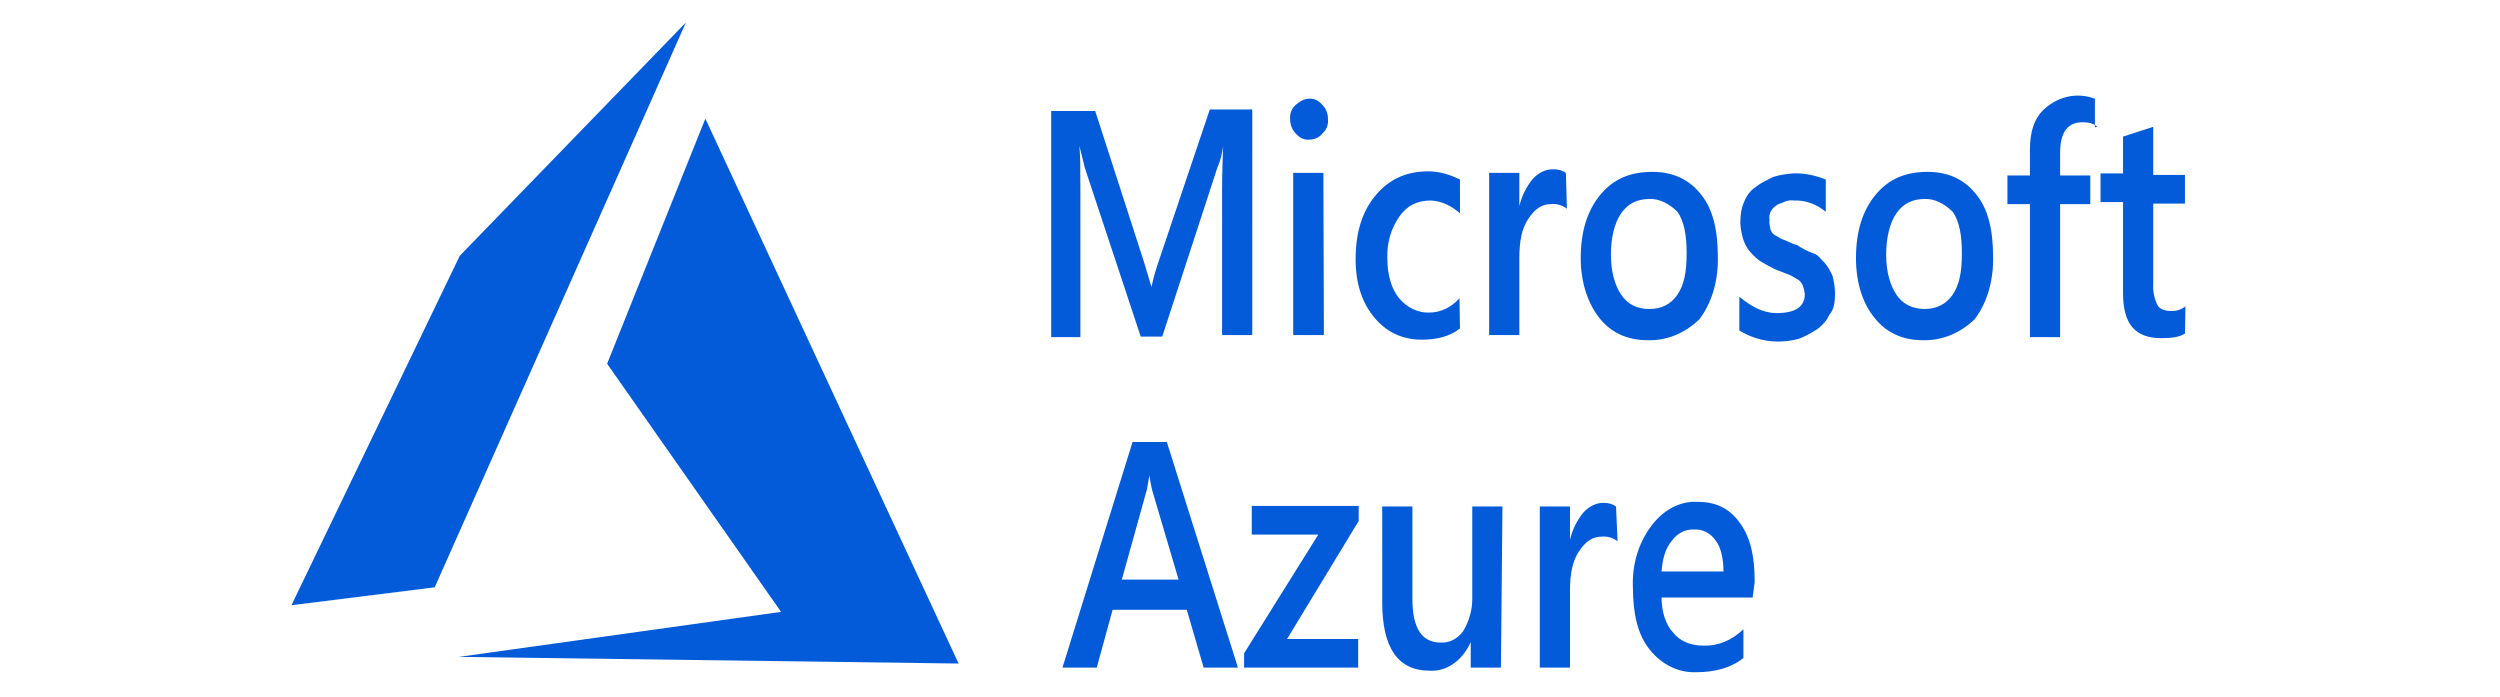 <?xml version="1.0" encoding="utf-8"?>
<!-- Generator: Adobe Illustrator 24.2.1, SVG Export Plug-In . SVG Version: 6.00 Build 0)  -->
<svg version="1.1" id="Layer_1" xmlns="http://www.w3.org/2000/svg" xmlns:xlink="http://www.w3.org/1999/xlink" x="0px" y="0px"
	 viewBox="0 0 111.9 31.2" style="enable-background:new 0 0 111.9 31.2;" xml:space="preserve">
<style type="text/css">
	.st0{fill:#035BDA;}
	.st1{fill-rule:evenodd;clip-rule:evenodd;fill:#035BDA;}
</style>
<g transform="matrix(.229 0 0 .229 -.145 10.464)">
	<path class="st0" d="M245.4,19.8h-5.9V-8.6c0-2.8,0.1-5.6,0.2-8.5c-0.2,1.4-0.5,2.8-1.1,4.1l-10.8,33.1h-4.2l-10.9-32.9l-1.1-4.4
		c0.2,1.9,0.2,4.7,0.2,8.8v28.6h-5.7V-24h8.6l9.5,29.4l1.5,5c0.4-1.9,0.9-3.6,1.5-5.3l9.9-29.4h8.3L245.4,19.8z M256.5-18.4
		c-1,0.1-1.9-0.4-2.6-1.2c-0.7-0.7-1.1-1.7-1.1-2.8c-0.1-1.1,0.3-2.1,1.1-2.8c0.8-0.7,1.7-1.2,2.6-1.2c1-0.1,1.9,0.4,2.6,1.2
		c0.7,0.7,1.1,1.7,1.1,2.8c0.1,1.1-0.3,2.1-1.1,2.8C258.5-18.8,257.5-18.4,256.5-18.4z M259.4,19.8h-6v-31.7h5.9L259.4,19.8
		L259.4,19.8z M286,18.5c-2,1.6-4.6,2.2-7.5,2.2c-3.9,0-7-1.6-9.3-4.4c-2.3-2.8-3.6-6.5-3.6-11.3c0-5.3,1.3-9.4,3.9-12.5
		c2.6-3.1,5.9-4.7,10.3-4.7c2.1,0,4.2,0.6,6.2,1.6V-4c-1.7-1.5-3.6-2.4-5.7-2.5c-2.6,0-4.6,0.9-6.2,3.2s-2.4,5.1-2.3,8.1
		c0,3.2,0.8,6,2.3,7.8s3.7,2.9,5.9,2.8c2.2,0,4.3-1,5.9-2.8L286,18.5L286,18.5z M306.9-4.9c-0.9-0.7-2-1-3.1-0.9
		c-1.8,0-3.1,0.9-4.4,2.8s-1.8,4.4-1.8,7.8v15h-5.9v-31.7h5.9v6.5c0.5-2.1,1.4-3.8,2.6-5.3c1.1-1.2,2.6-2,4.2-1.9
		c0.8,0,1.6,0.2,2.3,0.7L306.9-4.9z M322.7,20.8c-4.2,0-7.3-1.6-9.5-4.4s-3.6-6.9-3.6-11.6c0-5.3,1.3-9.4,3.9-12.5s5.9-4.4,10.1-4.4
		s7.3,1.6,9.5,4.4c2.3,2.8,3.3,6.9,3.3,12.2c0.1,4.5-1.1,8.9-3.6,12.2C329.9,19.5,326.4,20.9,322.7,20.8L322.7,20.8z M323-6.8
		c-2.3,0-4.2,0.9-5.5,2.8c-1.3,1.9-2,4.7-2,8.1s0.8,6,2,7.8c1.3,1.9,3.1,2.8,5.5,2.8s4.2-0.9,5.5-2.8c1.3-1.9,1.8-4.4,1.8-8.1
		c0-3.5-0.5-6.3-1.8-8.1C326.9-5.9,324.9-6.9,323-6.8L323-6.8z M340.6,18.9v-6.6c2.3,1.9,4.6,3.2,7.3,3.2c3.6,0,5.5-1.2,5.5-3.7
		c-0.1-0.7-0.2-1.3-0.5-1.9c-0.3-0.6-0.8-1-1.3-1.2c-0.6-0.4-1.2-0.7-1.8-0.9l-2.3-0.9c-1-0.5-1.9-1-2.9-1.6c-0.8-0.6-1.4-1.2-2-1.9
		c-0.6-0.7-1-1.6-1.3-2.5c-0.3-1.1-0.5-2.1-0.5-3.2c0-1.4,0.2-2.8,0.8-4.1c0.5-1.2,1.3-2.2,2.3-2.8c1.1-0.9,2-1.2,3.3-1.9
		c1.3-0.4,2.6-0.6,3.9-0.7c2.2-0.1,4.4,0.4,6.4,1.2v6.3c-1.8-1.5-4-2.3-6.2-2.2c-0.7-0.1-1.4,0-2,0.3c-0.5,0.3-1.1,0.3-1.5,0.7
		c-0.5,0.3-0.8,0.7-1.1,1.2c-0.2,0.5-0.3,1-0.2,1.6c-0.1,0.7,0.1,1.3,0.2,1.9c0.2,0.6,0.6,1,1.1,1.2c0.6,0.4,1.2,0.7,1.8,0.9
		c0.8,0.3,1.3,0.7,2.3,0.9c1,0.7,2,1.2,3.1,1.6c1.1,0.3,1.5,1.2,2.3,1.9c0.6,0.7,1.1,1.6,1.5,2.5c0.3,1.1,0.5,2.2,0.5,3.5
		c0,1.6-0.2,3.2-1.1,4.1c-0.5,1.2-1.4,2.1-2.3,2.8c-1.1,0.7-2.3,1.4-3.6,1.9C348.3,21.6,344.2,21.1,340.6,18.9L340.6,18.9z
		 M376.5,20.8c-4.2,0-7.3-1.6-9.5-4.4c-2.3-2.8-3.6-6.9-3.6-11.6c0-5.3,1.3-9.4,3.9-12.5s5.9-4.4,10.1-4.4c4.2,0,7.3,1.6,9.5,4.4
		c2.3,2.8,3.3,6.9,3.3,12.2c0.1,4.5-1.1,8.9-3.6,12.2C383.7,19.5,380.1,20.9,376.5,20.8L376.5,20.8z M376.8-6.8
		c-2.3,0-4.2,0.9-5.5,2.8s-2,4.7-2,8.1s0.8,6,2,7.8s3.1,2.8,5.5,2.8c2.3,0,4.2-0.9,5.5-2.8s1.8-4.4,1.8-8.1c0-3.5-0.5-6.3-1.8-8.1
		C380.7-5.9,378.7-6.9,376.8-6.8L376.8-6.8z M410.6-20.9c-0.8-0.7-1.8-0.9-2.9-0.9c-2.9,0-4.4,1.9-4.4,6v4.4h5.9v5.6h-5.9v26h-5.9
		v-26H393v-5.6h4.4v-5c0-3.5,0.8-6,2.6-7.8c2.9-2.7,6.6-3.5,10.1-2.2v5.6L410.6-20.9L410.6-20.9z M427.7,19.5
		c-1.1,0.7-2.6,0.9-4.6,0.9c-5.2,0-7.5-2.8-7.5-8.8V-6.2h-4.4v-5.6h4.4V-19l5.9-1.9v9.4h6.2v5.6h-6.2V9.8c-0.1,1.4,0.2,2.8,0.8,4.1
		c0.5,0.9,1.5,1.2,2.9,1.2c0.9,0,1.8-0.3,2.6-0.9L427.7,19.5L427.7,19.5z M242.6,84.8h-6.7l-3.3-11.3h-14.5L215,84.8h-6.7L222,40.7
		h6.7L242.6,84.8z M231,67.6l-5.2-17.6c-0.2-0.9-0.4-1.9-0.5-2.8c-0.2,0.9-0.3,1.9-0.5,2.8l-4.9,17.6H231z M266.1,56.3l-13.9,22.9
		h13.9v5.6h-22.3V82l14.5-23.2h-13v-5.6h20.9v3.1H266.1z M294,84.8h-5.9v-5c-1.6,3.6-4.7,5.8-8,5.6c-6.2,0-9.3-4.4-9.3-13.4V53.3
		h5.9v18.1c0,5.6,1.8,8.5,5.5,8.5c1.7,0.1,3.3-0.7,4.4-2.2c1.1-1.8,1.8-4,1.8-6.3V53.3h5.9L294,84.8z M316.8,60.1
		c-0.9-0.7-2-1-3.1-0.9c-1.8,0-3.1,0.9-4.4,2.8c-1.3,1.9-1.8,4.4-1.8,7.8v15h-5.9V53.3h5.9v6.5c0.5-2.1,1.4-3.8,2.6-5.3
		c1.1-1.2,2.6-2,4.1-1.9c0.8,0,1.6,0.2,2.3,0.7L316.8,60.1z M343.2,71.1h-17.8c0,2.8,0.8,5.3,2.3,6.9c1.3,1.6,3.3,2.5,5.9,2.5
		c2.8,0.1,5.5-1,7.8-3.2v5.6c-2.3,1.9-5.5,2.8-9.3,2.8c-3.4,0.1-6.7-1.5-9-4.4c-2.3-2.8-3.3-6.9-3.3-12.2c-0.2-4.4,1.1-8.7,3.6-12
		c2.3-3.1,5.6-4.9,9-4.7c3.6,0,6.2,1.2,8.3,4.1s2.9,6.5,2.9,11.6L343.2,71.1z M337.5,66c0-2.5-0.5-4.7-1.5-6c-1-1.5-2.6-2.3-4.2-2.2
		c-1.7-0.1-3.3,0.7-4.4,2.2c-1.3,1.6-1.8,3.5-2,6H337.5z"/>
	<path class="st1" d="M138.5-22.5l-19.2,47.9l34,48.5l-63,8.8L188,84L138.5-22.5z M134.7-41.3L90.5,4.3L57.6,72.6l28-3.5L134.7-41.3
		z"/>
</g>
</svg>
